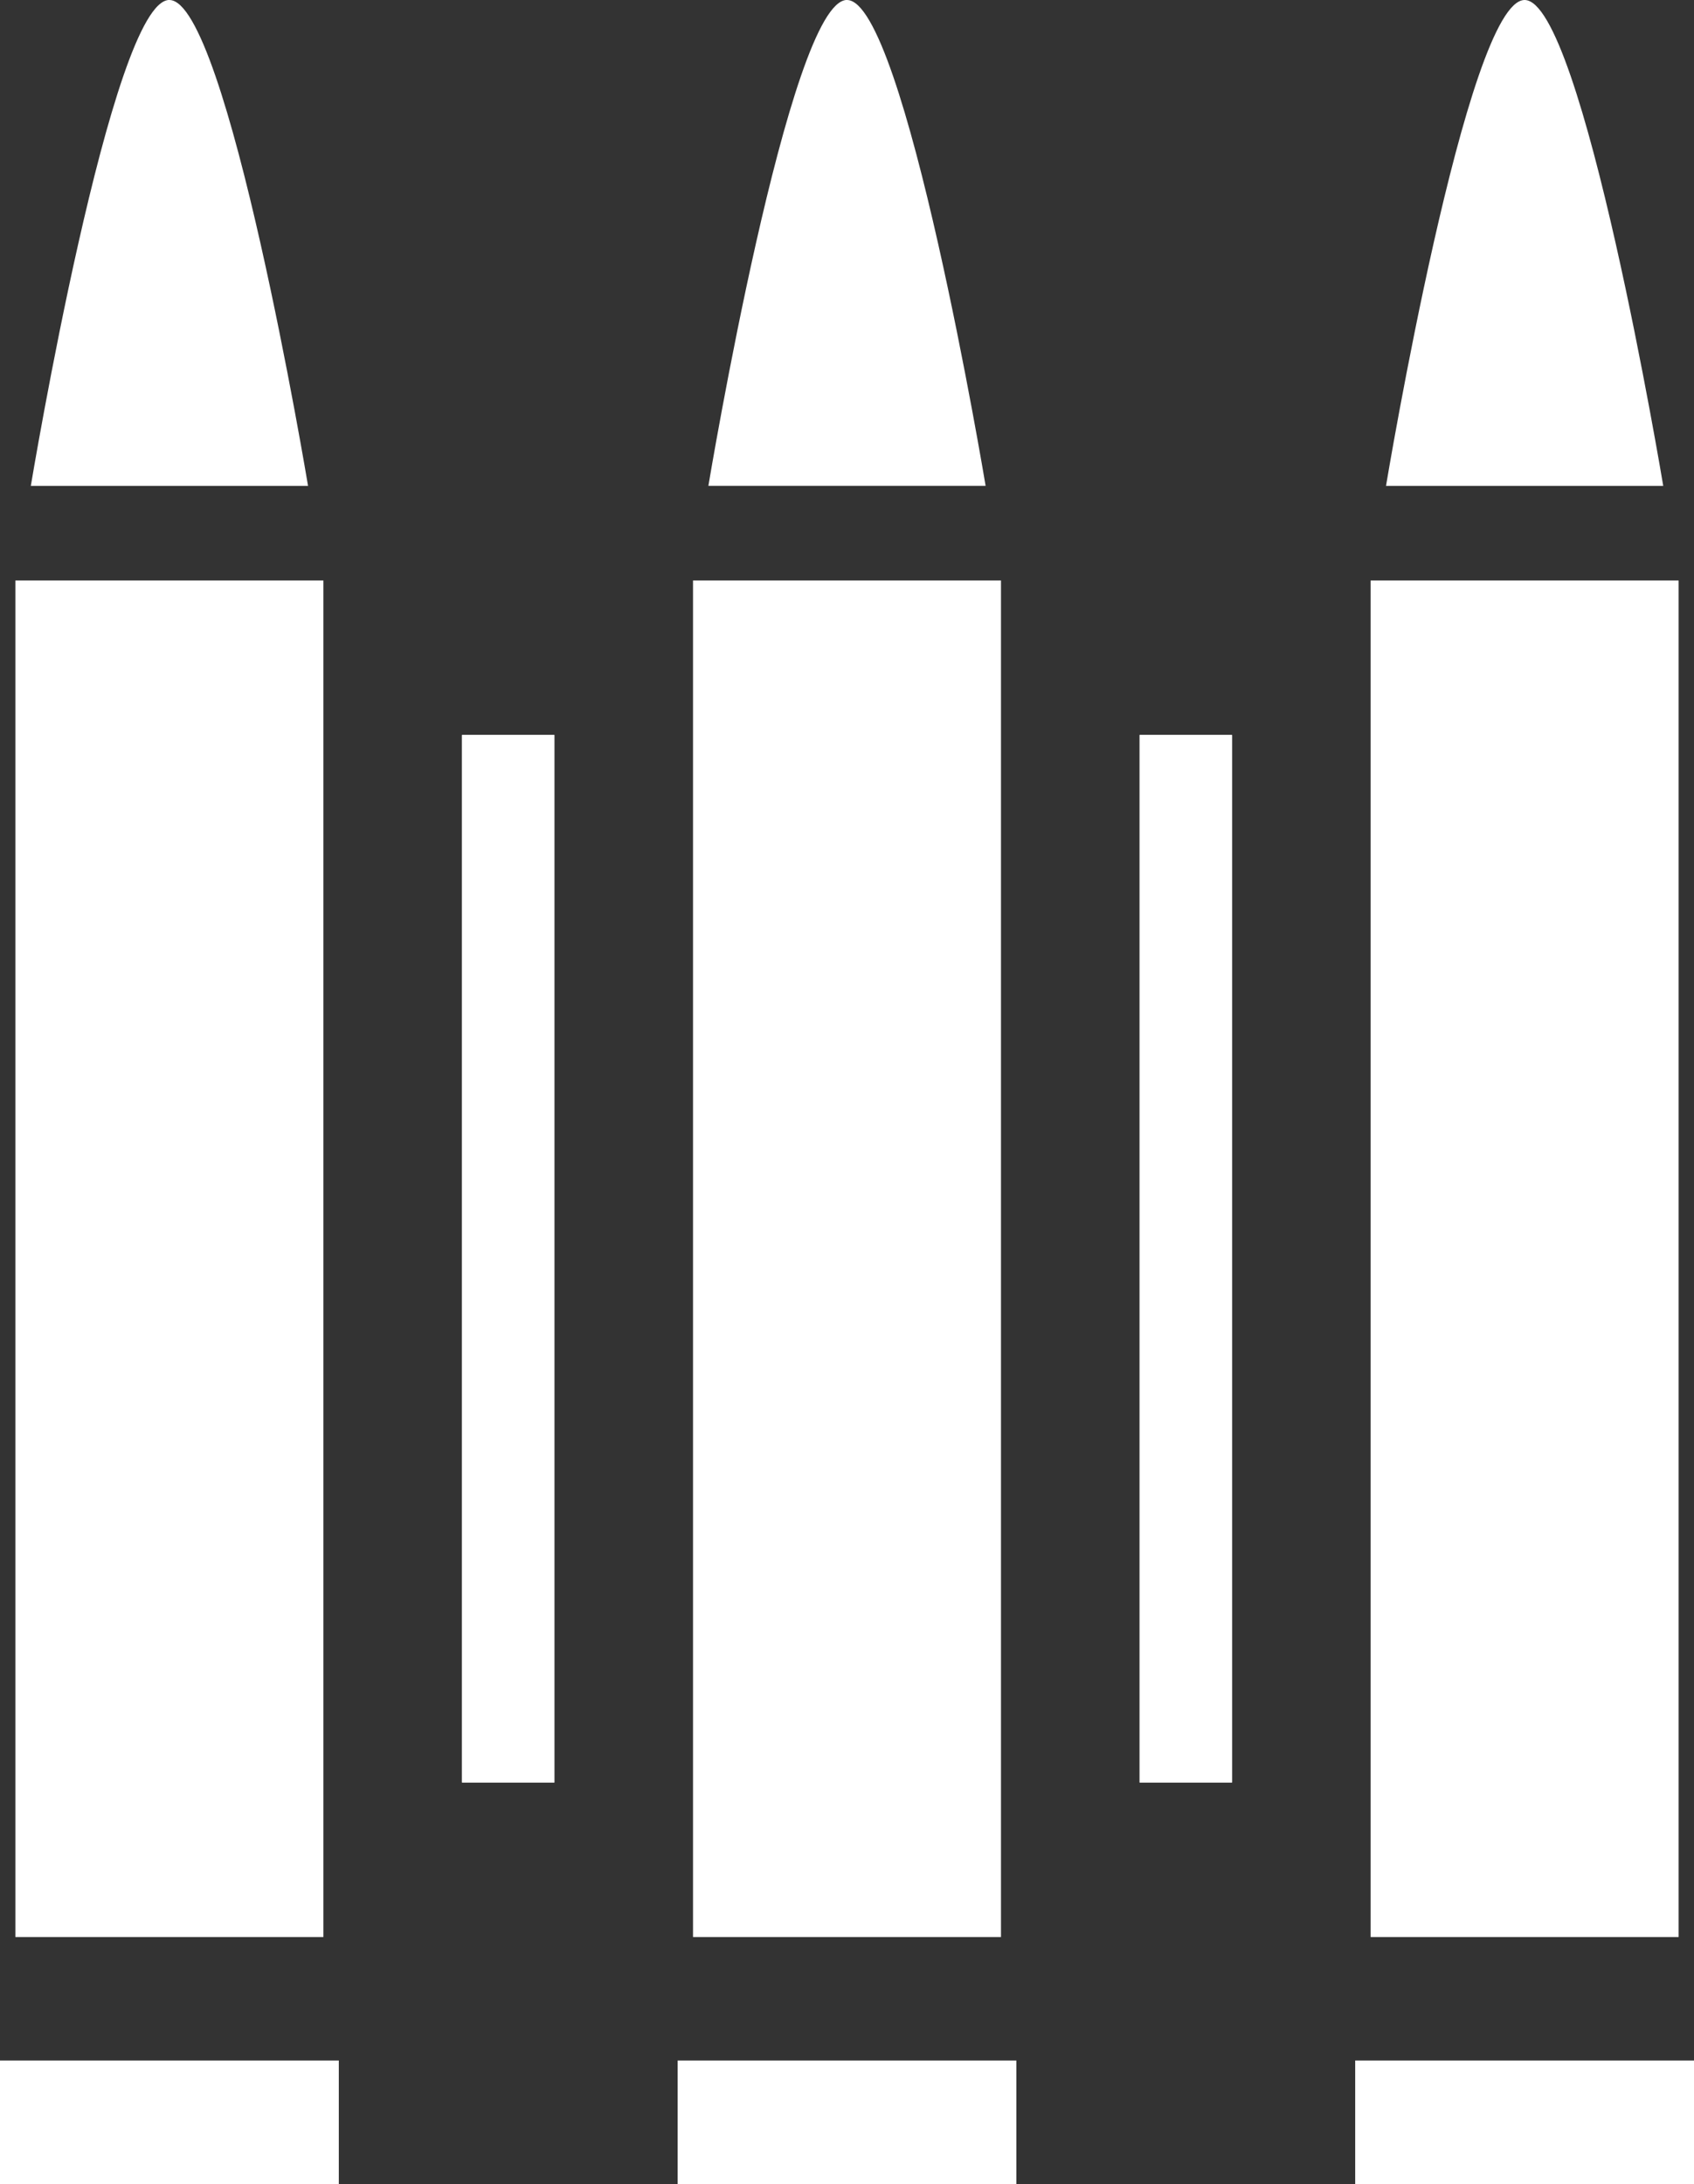 <?xml version="1.0" encoding="UTF-8"?>
<svg id="Layer_2" data-name="Layer 2" xmlns="http://www.w3.org/2000/svg" viewBox="0 0 333.64 430">
  <rect x="0" y="0" width="333.64" height="430" fill="#333333" stroke="none"/>
  <defs>
    <style>
      .cls-1 {
        fill: #fff;
        stroke-width: 0px;
      }
    </style>
  </defs>
  <g id="white_icons_L_exp" data-name="white icons L exp">
    <g id="_8_-7" data-name="8 -7">
      <g>
        <g>
          <rect class="cls-1" x="12.13" y="123.39" width="42.46" height="248.88"/>
          <path class="cls-1" d="m45.5,132.49v230.68h-24.26v-230.68h24.26m18.2-18.2H3.03v267.08h60.66V114.29h0Z"/>
        </g>
        <polygon class="cls-1" points="66.73 405.68 0 405.68 0 430 66.73 430 66.73 405.68 66.73 405.68"/>
        <g>
          <path class="cls-1" d="m16.91,86.56c1.45-7.98,3.66-19.57,6.26-31.51,4.36-20.02,7.78-31.7,10.19-38.46,2.41,6.76,5.84,18.44,10.19,38.46,2.6,11.95,4.81,23.53,6.26,31.51H16.91Z"/>
          <path class="cls-1" d="m33.36,51.12c.57,2.51,1.16,5.19,1.77,8.04,1.38,6.44,2.64,12.72,3.72,18.3h-10.98c1.07-5.55,2.32-11.77,3.69-18.18.62-2.9,1.22-5.62,1.8-8.17m0-51.12C21.99,0,6.07,95.66,6.07,95.66h54.6S44.74,0,33.36,0h0Z"/>
        </g>
        <g>
          <rect class="cls-1" x="145.59" y="123.39" width="42.46" height="248.88"/>
          <path class="cls-1" d="m178.95,132.49v230.68h-24.26v-230.68h24.26m18.2-18.2h-60.66v267.08h60.66V114.29h0Z"/>
        </g>
        <polygon class="cls-1" points="200.18 405.68 133.46 405.68 133.46 430 200.18 430 200.18 405.68 200.18 405.68"/>
        <g>
          <rect class="cls-1" x="279.04" y="123.39" width="42.46" height="248.88"/>
          <path class="cls-1" d="m312.41,132.49v230.68h-24.26v-230.68h24.26m18.2-18.2h-60.66v267.08h60.66V114.29h0Z"/>
        </g>
        <polygon class="cls-1" points="333.64 405.68 266.91 405.68 266.91 430 333.64 430 333.64 405.68 333.64 405.68"/>
        <g>
          <rect class="cls-1" x="224.45" y="144.7" width="18.2" height="206.25"/>
          <polygon class="cls-1" points="242.65 144.7 224.45 144.7 224.45 350.95 242.65 350.95 242.65 144.7 242.65 144.7"/>
        </g>
        <g>
          <rect class="cls-1" x="90.99" y="144.7" width="18.2" height="206.25"/>
          <polygon class="cls-1" points="109.19 144.7 90.99 144.7 90.99 350.95 109.19 350.95 109.19 144.7 109.19 144.7"/>
        </g>
        <g>
          <path class="cls-1" d="m150.36,86.56c1.45-7.98,3.66-19.57,6.26-31.51,4.36-20.02,7.78-31.7,10.2-38.46,2.41,6.77,5.84,18.46,10.21,38.52,2.6,11.93,4.8,23.48,6.25,31.45h-32.91Z"/>
          <path class="cls-1" d="m166.82,51.12c.57,2.51,1.16,5.19,1.77,8.04,1.38,6.44,2.64,12.72,3.72,18.3h-10.98c1.07-5.55,2.32-11.77,3.69-18.18.62-2.9,1.22-5.62,1.8-8.17m0-51.12c-11.37,0-27.3,95.66-27.3,95.66h54.6S178.19,0,166.82,0h0Z"/>
        </g>
        <g>
          <path class="cls-1" d="m283.82,86.56c1.45-7.98,3.66-19.57,6.26-31.51,4.36-20.02,7.78-31.7,10.19-38.46,2.41,6.76,5.84,18.44,10.19,38.46,2.6,11.95,4.81,23.53,6.26,31.51h-32.91Z"/>
          <path class="cls-1" d="m300.28,51.12c.57,2.51,1.16,5.19,1.77,8.04,1.38,6.44,2.64,12.72,3.72,18.3h-10.98c1.08-5.59,2.34-11.86,3.72-18.3.61-2.85,1.2-5.53,1.77-8.04m0-51.12c-11.37,0-27.3,95.66-27.3,95.66h54.6S311.65,0,300.28,0h0Z"/>
        </g>
      </g>
    </g>
  </g>
</svg>